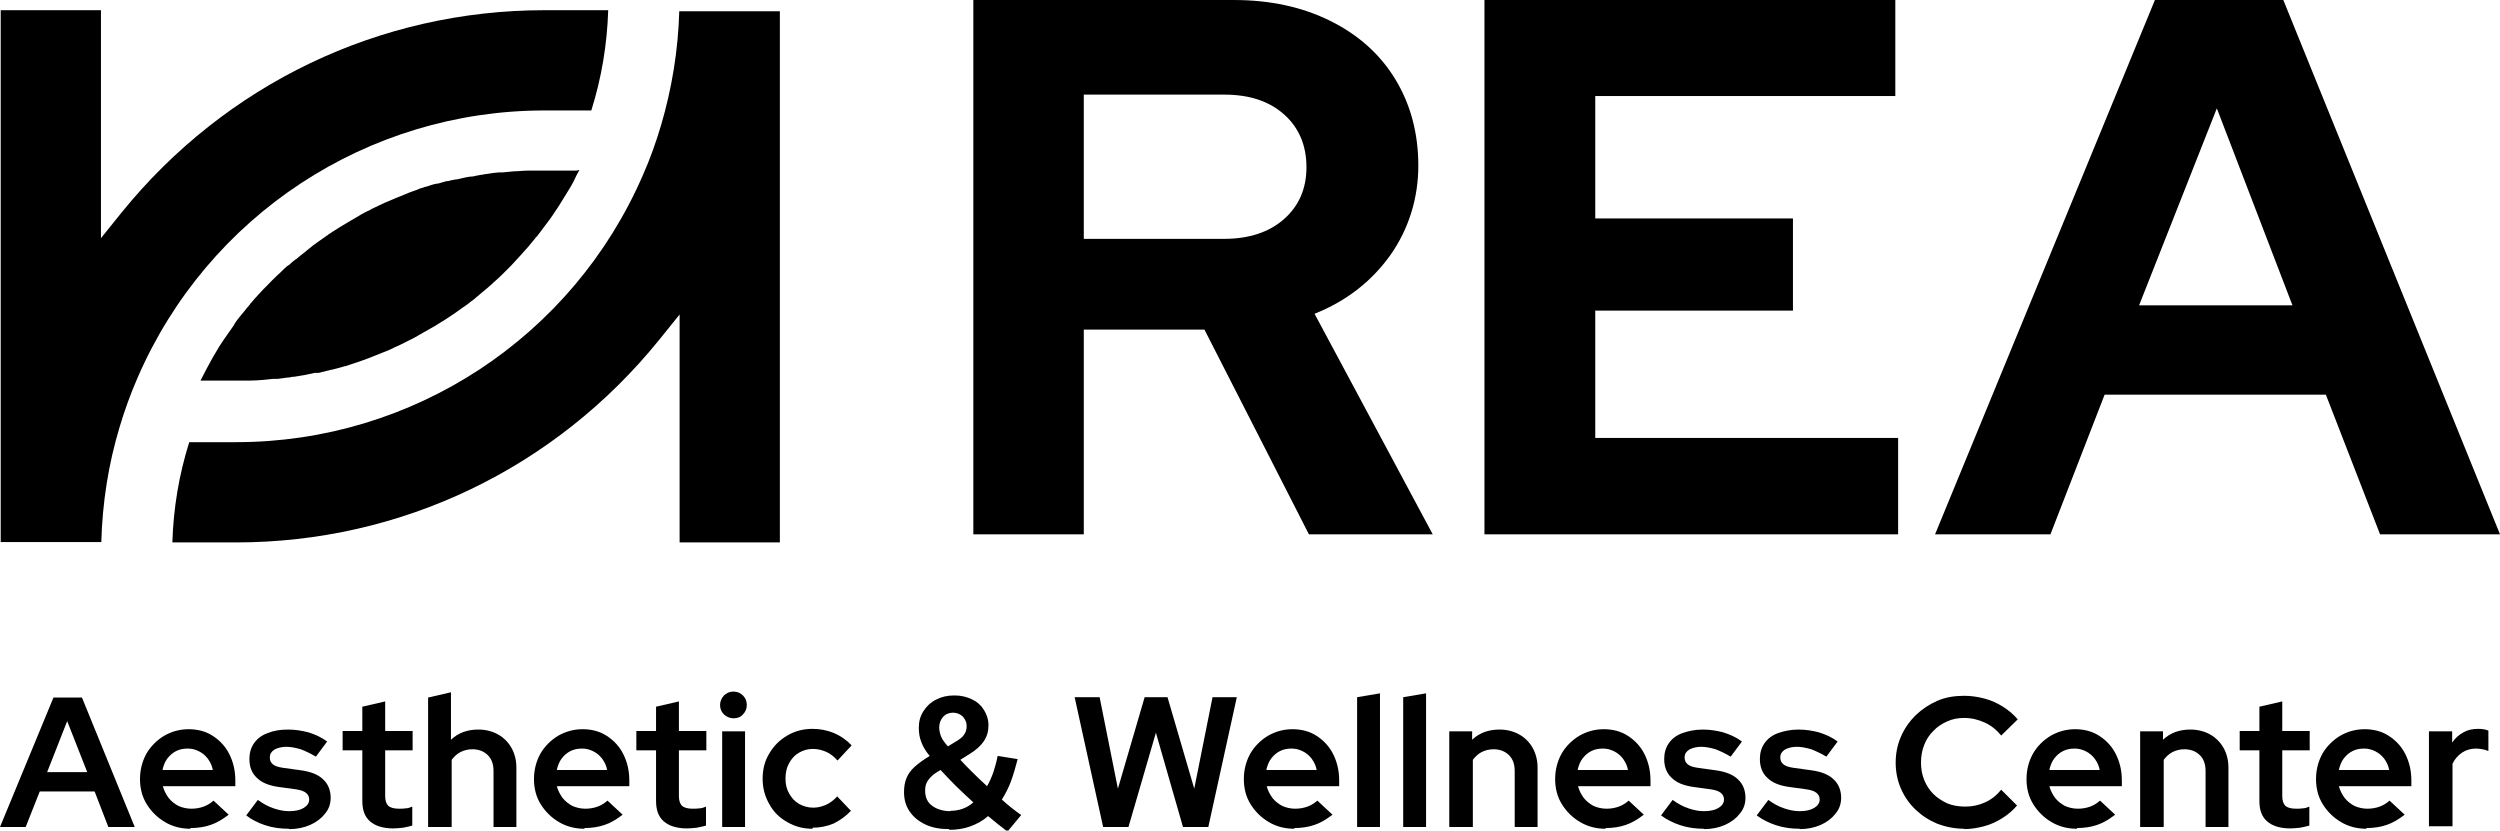 <?xml version="1.0" encoding="UTF-8"?>
<svg id="Layer_2" data-name="Layer 2" xmlns="http://www.w3.org/2000/svg" viewBox="0 0 71.07 23.61">
  <defs>
    <style>
      .cls-1 {
        stroke-width: 0px;
      }
    </style>
  </defs>
  <g id="Layer_1-2" data-name="Layer 1">
    <g>
      <path class="cls-1" d="M16.47,4.83c-.06.11-.12.23-.17.34-.05.1-.11.19-.17.29-.08.13-.16.26-.24.39-.06.09-.12.18-.18.27-.07.1-.14.2-.22.3-.07.09-.14.19-.21.28,0,.01-.02.03-.03.03-.07.09-.15.18-.22.27-.16.18-.32.36-.49.54,0,0,0,0-.01.01,0,0-.01.02-.02.02-.08.08-.16.16-.24.24-.08.08-.16.15-.24.22-.01.01-.02.02-.03.03-.09.08-.19.17-.28.24-.06.05-.13.11-.19.16-.01,0-.02.02-.03.03,0,0,0,0-.02.01-.03.03-.06.05-.09.07-.08.07-.17.13-.26.19-.1.07-.2.15-.3.21-.1.07-.21.14-.31.2-.11.07-.21.13-.32.19-.1.06-.2.11-.3.17,0,0-.02.01-.03.02-.11.06-.22.12-.33.17-.1.05-.19.1-.29.14-.03.01-.06.03-.08.04-.1.05-.2.09-.31.13-.1.04-.2.08-.3.12-.03.01-.07.03-.1.04-.1.04-.2.07-.31.11-.11.04-.22.07-.33.11-.02,0-.03,0-.05.01-.11.03-.22.06-.33.09,0,0-.01,0-.02,0-.12.03-.24.06-.36.09,0,0-.02,0-.03,0,0,0-.01,0-.02,0-.01,0-.03,0-.04,0,0,0-.01,0-.02,0-.09.02-.18.04-.28.06-.1.02-.2.03-.3.05,0,0-.01,0-.02,0-.04,0-.08.01-.12.02,0,0-.02,0-.03,0-.1.01-.2.03-.3.04,0,0-.02,0-.03,0-.01,0-.03,0-.04,0,0,0-.02,0-.03,0,0,0-.02,0-.03,0-.09.01-.19.02-.29.03-.13.01-.26.02-.39.02h-.04s-.03,0-.05,0c-.11,0-.21,0-.31,0h-.99c.06-.11.11-.22.17-.33.06-.11.12-.22.18-.33.06-.11.13-.21.19-.32.07-.11.14-.21.21-.31.07-.1.14-.2.21-.3,0,0,0,0,0-.01,0-.01.02-.03.03-.04,0,0,0,0,0-.01.05-.07.11-.15.17-.22.02-.02.04-.05.06-.07.06-.08.12-.15.18-.22,0-.01.02-.03.03-.04.08-.09.15-.18.23-.26,0,0,0,0,0,0,.08-.09.17-.18.25-.26.09-.09.17-.18.26-.26.08-.07.15-.14.23-.22.02-.02.05-.04.07-.06,0,0,0,0,.02-.01,0,0,0,0,0,0,0,0,.02-.02.03-.02.05-.05.1-.09.15-.13.01-.01.03-.02.04-.03,0,0,0,0,.02-.01.05-.05.11-.09.17-.14.07-.06.14-.11.21-.17.06-.05.11-.09.17-.13.01,0,.03-.02.04-.03.09-.06.18-.13.27-.19.01,0,.03-.02.04-.03.09-.06.18-.12.28-.18,0,0,.02-.01.03-.02.1-.06.2-.12.3-.18.1-.06.19-.11.29-.17.01,0,.02-.01.03-.02.08-.04.16-.09.24-.12.01,0,.02-.01.03-.02,0,0,0,0,0,0,.03-.02.06-.03.1-.05.2-.1.4-.19.6-.27.03-.01.07-.03.1-.04.1-.04.2-.08.29-.12.07-.03.15-.05.22-.08.02,0,.05-.02.07-.03.06-.02.12-.04.18-.06,0,0,.01,0,.02,0,.04-.01.08-.03.12-.04.06-.02.12-.04.19-.05,0,0,.02,0,.03,0,.08-.02.16-.05.24-.07.01,0,.03,0,.04,0,.08-.02.15-.04.23-.05,0,0,.02,0,.03,0,.04-.01.09-.02.13-.03.08-.02.17-.04.25-.05.01,0,.02,0,.03,0h0c.05,0,.11-.02.16-.03.04,0,.08-.02.12-.02.03,0,.07-.01.1-.02.03,0,.06,0,.09-.01.11-.02.21-.03.32-.04,0,0,.02,0,.03,0,.01,0,.03,0,.04,0,.01,0,.03,0,.04,0,.1-.01.2-.02.31-.03.13,0,.26-.02.39-.02h.04s.03,0,.05,0c.11,0,.21,0,.31,0h.99Z"/>
      <path class="cls-1" d="M22.17,15.42h-2.85v-6.48l-.58.72c-2.96,3.66-7.34,5.76-12.03,5.76h-1.81c.03-.98.19-1.93.48-2.85h1.33c5.03,0,9.57-2.98,11.57-7.6.2-.45.37-.93.51-1.4.31-1.05.49-2.15.52-3.25h2.86"/>
      <path class="cls-1" d="M17.29.29c-.03.97-.19,1.93-.48,2.85h-1.33c-5.03,0-9.57,2.98-11.57,7.6-.2.46-.37.93-.51,1.4-.32,1.06-.49,2.16-.52,3.27H.02V.29h2.85v6.48l.58-.72C6.41,2.39,10.79.29,15.48.29h1.81Z"/>
      <path class="cls-1" d="M27.67,15.19V0h7.4c1.04,0,1.96.2,2.76.6.8.4,1.41.95,1.84,1.66s.65,1.53.65,2.45-.27,1.8-.8,2.55c-.54.75-1.25,1.3-2.15,1.66l3.36,6.27h-3.52l-2.97-5.82h-3.43v5.82h-3.15ZM30.81,6.79h3.99c.71,0,1.28-.19,1.7-.56.43-.38.64-.87.64-1.48s-.21-1.12-.64-1.5c-.43-.38-.99-.56-1.7-.56h-3.99v4.1Z"/>
      <polygon class="cls-1" points="42.2 15.19 42.2 0 53.88 0 53.88 2.73 45.35 2.73 45.35 6.21 50.97 6.21 50.97 8.83 45.35 8.83 45.35 12.45 53.96 12.45 53.96 15.19 42.2 15.19"/>
      <path class="cls-1" d="M55.01,15.19L61.26,0h3.65l6.16,15.19h-3.41l-1.54-3.97h-6.29l-1.54,3.97h-3.28ZM60.81,8.68h4.36l-2.15-5.6-2.21,5.6Z"/>
      <path class="cls-1" d="M0,23.51l1.52-3.68h.81l1.5,3.68h-.75l-.39-1.01h-1.56l-.4,1.01h-.72ZM1.34,21.95h1.14l-.57-1.45-.57,1.45Z"/>
      <path class="cls-1" d="M5.42,23.56c-.27,0-.51-.06-.73-.19-.22-.13-.39-.3-.52-.51-.13-.21-.19-.45-.19-.71s.06-.5.18-.72c.12-.21.29-.38.5-.51.21-.12.44-.19.7-.19s.49.06.69.19c.2.13.36.3.47.52.11.22.17.47.17.74v.17h-2.06c.03.12.09.23.16.33.08.1.17.17.28.23.11.05.24.08.37.08.12,0,.24-.02.35-.06.11-.04.2-.1.28-.17l.43.4c-.17.13-.33.23-.51.29-.17.06-.37.09-.58.09M4.63,21.89h1.42c-.02-.12-.07-.22-.14-.32-.07-.09-.15-.16-.25-.21-.1-.05-.2-.08-.32-.08-.12,0-.23.02-.33.07-.1.05-.18.12-.25.21-.07.09-.11.2-.14.32"/>
      <path class="cls-1" d="M8.22,23.56c-.24,0-.47-.03-.68-.1-.21-.07-.39-.16-.54-.28l.33-.44c.15.11.3.19.45.24.15.05.29.08.44.08.17,0,.31-.03.41-.09.1-.06.16-.14.16-.24,0-.08-.03-.14-.09-.19-.06-.05-.15-.08-.28-.1l-.51-.07c-.27-.04-.47-.12-.61-.26-.14-.13-.21-.31-.21-.53,0-.17.04-.32.13-.45.09-.13.22-.23.39-.29.17-.07.36-.1.58-.1.2,0,.39.03.58.08.19.06.37.14.53.26l-.32.43c-.15-.09-.3-.16-.43-.21-.14-.04-.28-.07-.41-.07s-.25.03-.34.08c-.09.06-.13.13-.13.22s.03.15.09.2c.06.05.16.08.3.1l.51.07c.27.04.48.12.62.26.14.13.21.31.21.52,0,.17-.05.32-.16.45-.1.13-.24.24-.42.32-.18.08-.38.12-.6.12"/>
      <path class="cls-1" d="M11.18,23.55c-.29,0-.51-.07-.66-.2-.15-.13-.22-.32-.22-.58v-1.44h-.56v-.55h.56v-.69l.65-.15v.84h.78v.55h-.78v1.3c0,.13.03.22.09.28.06.05.16.08.3.08.07,0,.14,0,.19-.01.06,0,.12-.02.19-.05v.54c-.07.02-.16.04-.26.06-.1.01-.2.02-.28.02"/>
      <path class="cls-1" d="M12.17,23.51v-3.68l.65-.15v1.35c.21-.2.47-.29.78-.29.21,0,.4.05.56.14.16.09.29.22.38.38.09.16.14.35.14.56v1.69h-.65v-1.59c0-.19-.05-.34-.16-.45s-.26-.17-.44-.17c-.13,0-.24.03-.34.08s-.18.13-.25.22v1.91h-.65Z"/>
      <path class="cls-1" d="M16.62,23.56c-.27,0-.51-.06-.73-.19-.22-.13-.39-.3-.52-.51-.13-.21-.19-.45-.19-.71s.06-.5.18-.72c.12-.21.29-.38.5-.51.21-.12.44-.19.7-.19s.49.06.69.19c.2.13.36.3.47.52.11.22.17.47.17.74v.17h-2.06c.03.12.09.23.16.33.08.1.17.17.28.23.11.05.24.08.37.08.12,0,.24-.02.35-.06.11-.04.2-.1.28-.17l.43.4c-.17.13-.33.23-.51.29-.17.06-.37.09-.58.09M15.84,21.89h1.42c-.02-.12-.07-.22-.14-.32-.07-.09-.15-.16-.25-.21s-.2-.08-.32-.08c-.12,0-.23.02-.33.07s-.18.12-.25.21c-.07.09-.11.2-.14.32"/>
      <path class="cls-1" d="M19.53,23.55c-.29,0-.51-.07-.66-.2-.15-.13-.22-.32-.22-.58v-1.44h-.56v-.55h.56v-.69l.65-.15v.84h.78v.55h-.78v1.3c0,.13.03.22.09.28.06.05.16.08.3.08.07,0,.14,0,.19-.01.06,0,.12-.02.19-.05v.54c-.07.02-.16.04-.26.06-.1.01-.2.02-.28.02"/>
      <path class="cls-1" d="M20.85,20.42c-.1,0-.19-.04-.27-.11-.08-.08-.11-.17-.11-.27s.04-.19.11-.27c.08-.07.16-.11.27-.11.11,0,.2.04.27.11.07.07.11.16.11.27s-.04.2-.11.27c-.07.08-.16.11-.27.11M20.53,20.79h.65v2.72h-.65v-2.72Z"/>
      <path class="cls-1" d="M23.1,23.56c-.26,0-.5-.06-.72-.19-.22-.12-.39-.29-.51-.51-.12-.21-.19-.45-.19-.72s.06-.51.19-.72c.12-.21.29-.38.51-.51.22-.13.46-.19.72-.19.21,0,.42.04.61.12.19.08.36.2.5.35l-.4.43c-.1-.11-.21-.2-.33-.25-.12-.05-.24-.08-.37-.08-.15,0-.28.04-.4.11-.12.07-.21.17-.28.3-.07.13-.1.27-.1.43s.03.3.1.42c.07.13.16.23.28.3.12.07.26.11.41.11.13,0,.24-.03.36-.08.11-.05.22-.13.32-.24l.39.41c-.14.15-.31.27-.49.36-.19.08-.39.12-.6.12"/>
      <path class="cls-1" d="M26.98,23.57c-.26,0-.48-.04-.67-.13-.19-.09-.34-.21-.45-.37-.11-.16-.16-.34-.16-.55,0-.15.02-.28.07-.4.05-.12.12-.22.23-.32.11-.1.25-.2.43-.31-.12-.14-.2-.28-.24-.4-.05-.12-.07-.26-.07-.4,0-.18.04-.33.13-.47.09-.14.2-.25.36-.33.15-.08.32-.12.52-.12s.35.04.5.11c.15.07.26.17.34.3.08.13.13.27.13.44s-.04.31-.13.45c-.09.13-.22.25-.4.36l-.27.17c.11.12.23.24.36.37.13.13.26.25.4.38.07-.12.13-.26.18-.4.05-.15.09-.3.12-.46l.57.09c-.06.23-.12.44-.19.63-.07.19-.16.36-.26.52.09.08.18.16.27.23.09.07.18.14.28.21l-.39.47c-.09-.07-.18-.14-.27-.21-.09-.07-.18-.15-.28-.23-.15.13-.31.22-.5.29-.19.07-.39.1-.6.1M27.02,23.05c.12,0,.24-.02.35-.06.11-.04.21-.1.3-.18-.17-.15-.33-.31-.49-.46-.16-.16-.3-.31-.44-.46-.11.06-.2.12-.26.18-.06.06-.11.12-.14.19-.03.06-.04.14-.04.22,0,.18.06.32.19.42.13.1.31.16.53.16M26.96,21.21l.23-.14c.1-.06.18-.12.22-.19.05-.07.07-.15.07-.24,0-.11-.04-.19-.11-.27-.07-.07-.17-.11-.28-.11s-.21.04-.28.12c-.07.08-.11.18-.11.3,0,.08.02.17.05.25.03.08.1.18.2.29"/>
      <polygon class="cls-1" points="31.36 23.51 30.55 19.82 31.26 19.82 31.78 22.42 32.54 19.82 33.19 19.82 33.95 22.42 34.47 19.82 35.16 19.82 34.35 23.51 33.63 23.51 32.86 20.83 32.08 23.51 31.36 23.51"/>
      <path class="cls-1" d="M36.8,23.56c-.27,0-.51-.06-.73-.19-.22-.13-.39-.3-.52-.51-.13-.21-.19-.45-.19-.71s.06-.5.18-.72c.12-.21.29-.38.5-.51.21-.12.44-.19.7-.19s.49.06.69.19c.2.13.36.3.47.52.11.22.17.47.17.74v.17h-2.06c.03.12.09.23.16.33.08.1.17.17.28.23.11.05.24.08.37.08.12,0,.24-.02.35-.06.11-.04.2-.1.28-.17l.43.4c-.17.13-.33.23-.51.29-.17.06-.37.09-.58.09M36.01,21.89h1.42c-.02-.12-.07-.22-.14-.32-.07-.09-.15-.16-.25-.21-.1-.05-.2-.08-.32-.08-.12,0-.23.02-.33.07-.1.05-.18.12-.25.21-.07.09-.11.2-.14.32"/>
      <polygon class="cls-1" points="38.58 23.51 38.58 19.82 39.23 19.71 39.23 23.51 38.58 23.51"/>
      <polygon class="cls-1" points="39.89 23.51 39.89 19.82 40.54 19.71 40.54 23.51 39.89 23.51"/>
      <path class="cls-1" d="M41.2,23.51v-2.72h.65v.24c.21-.2.47-.29.78-.29.21,0,.4.05.56.14.16.09.29.22.38.38.09.16.14.35.14.56v1.69h-.65v-1.59c0-.19-.05-.34-.16-.45-.11-.11-.26-.17-.44-.17-.13,0-.24.03-.34.08-.1.05-.18.13-.25.22v1.91h-.65Z"/>
      <path class="cls-1" d="M45.65,23.56c-.27,0-.51-.06-.73-.19-.22-.13-.39-.3-.52-.51-.13-.21-.19-.45-.19-.71s.06-.5.18-.72c.12-.21.29-.38.5-.51.21-.12.44-.19.7-.19s.49.06.69.19c.2.13.36.3.47.52.11.22.17.47.17.74v.17h-2.06c.03.12.09.23.16.33.08.1.17.17.28.23.11.05.24.08.37.08.12,0,.24-.02.35-.06.11-.04.2-.1.28-.17l.43.4c-.17.13-.33.23-.51.29-.17.06-.37.09-.58.09M44.86,21.89h1.42c-.02-.12-.07-.22-.14-.32-.07-.09-.15-.16-.25-.21-.1-.05-.2-.08-.32-.08-.12,0-.23.02-.33.07-.1.05-.18.12-.25.21-.07.09-.11.2-.14.32"/>
      <path class="cls-1" d="M48.45,23.56c-.24,0-.47-.03-.68-.1-.21-.07-.39-.16-.55-.28l.33-.44c.15.11.3.19.45.24.15.05.29.08.44.08.17,0,.31-.03.41-.09.1-.06.16-.14.16-.24,0-.08-.03-.14-.09-.19-.06-.05-.15-.08-.28-.1l-.51-.07c-.27-.04-.47-.12-.61-.26-.14-.13-.21-.31-.21-.53,0-.17.04-.32.13-.45.09-.13.22-.23.39-.29s.36-.1.58-.1c.2,0,.39.03.58.08.19.06.37.14.53.26l-.32.43c-.15-.09-.3-.16-.43-.21-.14-.04-.28-.07-.41-.07s-.25.03-.34.08c-.09.06-.13.13-.13.22s.03.15.09.2c.06.05.16.08.3.1l.51.07c.27.04.48.12.62.26.14.13.21.31.21.52,0,.17-.05.32-.16.45-.1.13-.24.24-.42.32-.18.08-.38.12-.6.12"/>
      <path class="cls-1" d="M51.17,23.56c-.24,0-.47-.03-.68-.1-.21-.07-.39-.16-.55-.28l.33-.44c.15.11.3.19.45.24.15.05.29.08.44.08.17,0,.31-.03.41-.09.1-.06.16-.14.16-.24,0-.08-.03-.14-.09-.19-.06-.05-.15-.08-.28-.1l-.51-.07c-.27-.04-.47-.12-.61-.26-.14-.13-.21-.31-.21-.53,0-.17.04-.32.13-.45.09-.13.22-.23.39-.29s.36-.1.58-.1c.2,0,.39.03.58.08.19.06.37.14.53.26l-.32.43c-.15-.09-.3-.16-.43-.21-.14-.04-.28-.07-.41-.07s-.25.03-.34.08c-.09.06-.13.13-.13.22s.03.15.09.2c.06.05.16.08.3.1l.51.07c.27.04.48.12.62.26.14.13.21.31.21.52,0,.17-.05.32-.16.45-.1.13-.24.24-.42.32-.18.08-.38.12-.6.12"/>
      <path class="cls-1" d="M55.85,23.56c-.27,0-.53-.05-.77-.14-.24-.1-.44-.23-.62-.4-.18-.17-.32-.37-.42-.6s-.15-.48-.15-.74.05-.51.15-.74.24-.43.42-.61c.18-.17.39-.31.62-.41.23-.1.49-.14.76-.14.2,0,.39.03.58.08.19.05.36.13.52.23.16.1.3.22.42.36l-.47.46c-.13-.16-.29-.29-.47-.37-.18-.08-.37-.13-.58-.13-.18,0-.34.03-.49.1-.15.07-.28.15-.39.27-.11.11-.2.24-.26.4-.06.15-.09.32-.09.5s.03.34.09.49c.06.15.15.29.26.4.11.11.25.2.4.27.15.06.32.09.51.09.2,0,.39-.04.56-.12.18-.08.33-.2.46-.36l.45.45c-.12.14-.26.26-.42.36-.16.1-.33.18-.52.23-.19.05-.38.08-.57.08"/>
      <path class="cls-1" d="M59.05,23.56c-.27,0-.51-.06-.73-.19-.22-.13-.39-.3-.52-.51-.13-.21-.19-.45-.19-.71s.06-.5.18-.72c.12-.21.29-.38.5-.51.21-.12.44-.19.7-.19s.49.06.69.19c.2.13.36.3.47.52.11.22.17.47.17.74v.17h-2.06c.03.12.09.23.16.33.08.1.17.17.28.23.11.05.24.08.37.08.12,0,.24-.02.35-.06.11-.04.2-.1.28-.17l.43.4c-.17.13-.33.23-.51.29-.17.06-.37.09-.58.09M58.27,21.89h1.42c-.02-.12-.07-.22-.14-.32-.07-.09-.15-.16-.25-.21-.1-.05-.2-.08-.32-.08-.12,0-.23.02-.33.07s-.18.12-.25.21c-.07.09-.11.2-.14.32"/>
      <path class="cls-1" d="M60.84,23.51v-2.72h.65v.24c.21-.2.47-.29.78-.29.21,0,.4.05.56.14.16.09.29.22.38.38.09.16.14.35.14.56v1.69h-.65v-1.59c0-.19-.05-.34-.16-.45-.11-.11-.26-.17-.44-.17-.13,0-.24.03-.34.08s-.18.13-.25.22v1.91h-.65Z"/>
      <path class="cls-1" d="M65.11,23.55c-.29,0-.51-.07-.66-.2-.15-.13-.22-.32-.22-.58v-1.44h-.56v-.55h.56v-.69l.65-.15v.84h.78v.55h-.78v1.3c0,.13.03.22.09.28.06.05.16.08.3.08.07,0,.14,0,.19-.01.06,0,.12-.02.19-.05v.54c-.07.02-.16.04-.26.06-.1.01-.2.02-.28.02"/>
      <path class="cls-1" d="M67.28,23.56c-.27,0-.51-.06-.73-.19-.22-.13-.39-.3-.52-.51-.13-.21-.19-.45-.19-.71s.06-.5.18-.72c.12-.21.29-.38.5-.51.21-.12.44-.19.7-.19s.49.06.69.19c.2.13.36.3.47.52.11.22.17.47.17.74v.17h-2.06c.03.12.09.23.16.33.08.1.17.17.28.23.11.05.24.08.37.08.12,0,.24-.02.35-.06.11-.04.2-.1.28-.17l.43.4c-.17.13-.33.23-.51.29-.17.06-.37.09-.58.09M66.5,21.89h1.42c-.02-.12-.07-.22-.14-.32-.07-.09-.15-.16-.25-.21-.1-.05-.2-.08-.32-.08-.12,0-.23.02-.33.07s-.18.12-.25.21c-.07.09-.11.2-.14.32"/>
      <path class="cls-1" d="M69.05,23.51v-2.72h.66v.32c.09-.13.19-.22.32-.29.12-.07.26-.1.42-.1.13,0,.22.02.29.05v.58s-.1-.04-.17-.05c-.06-.01-.12-.02-.18-.02-.15,0-.28.04-.39.11-.12.08-.21.18-.28.32v1.78h-.66Z"/>
    </g>
  </g>
</svg>